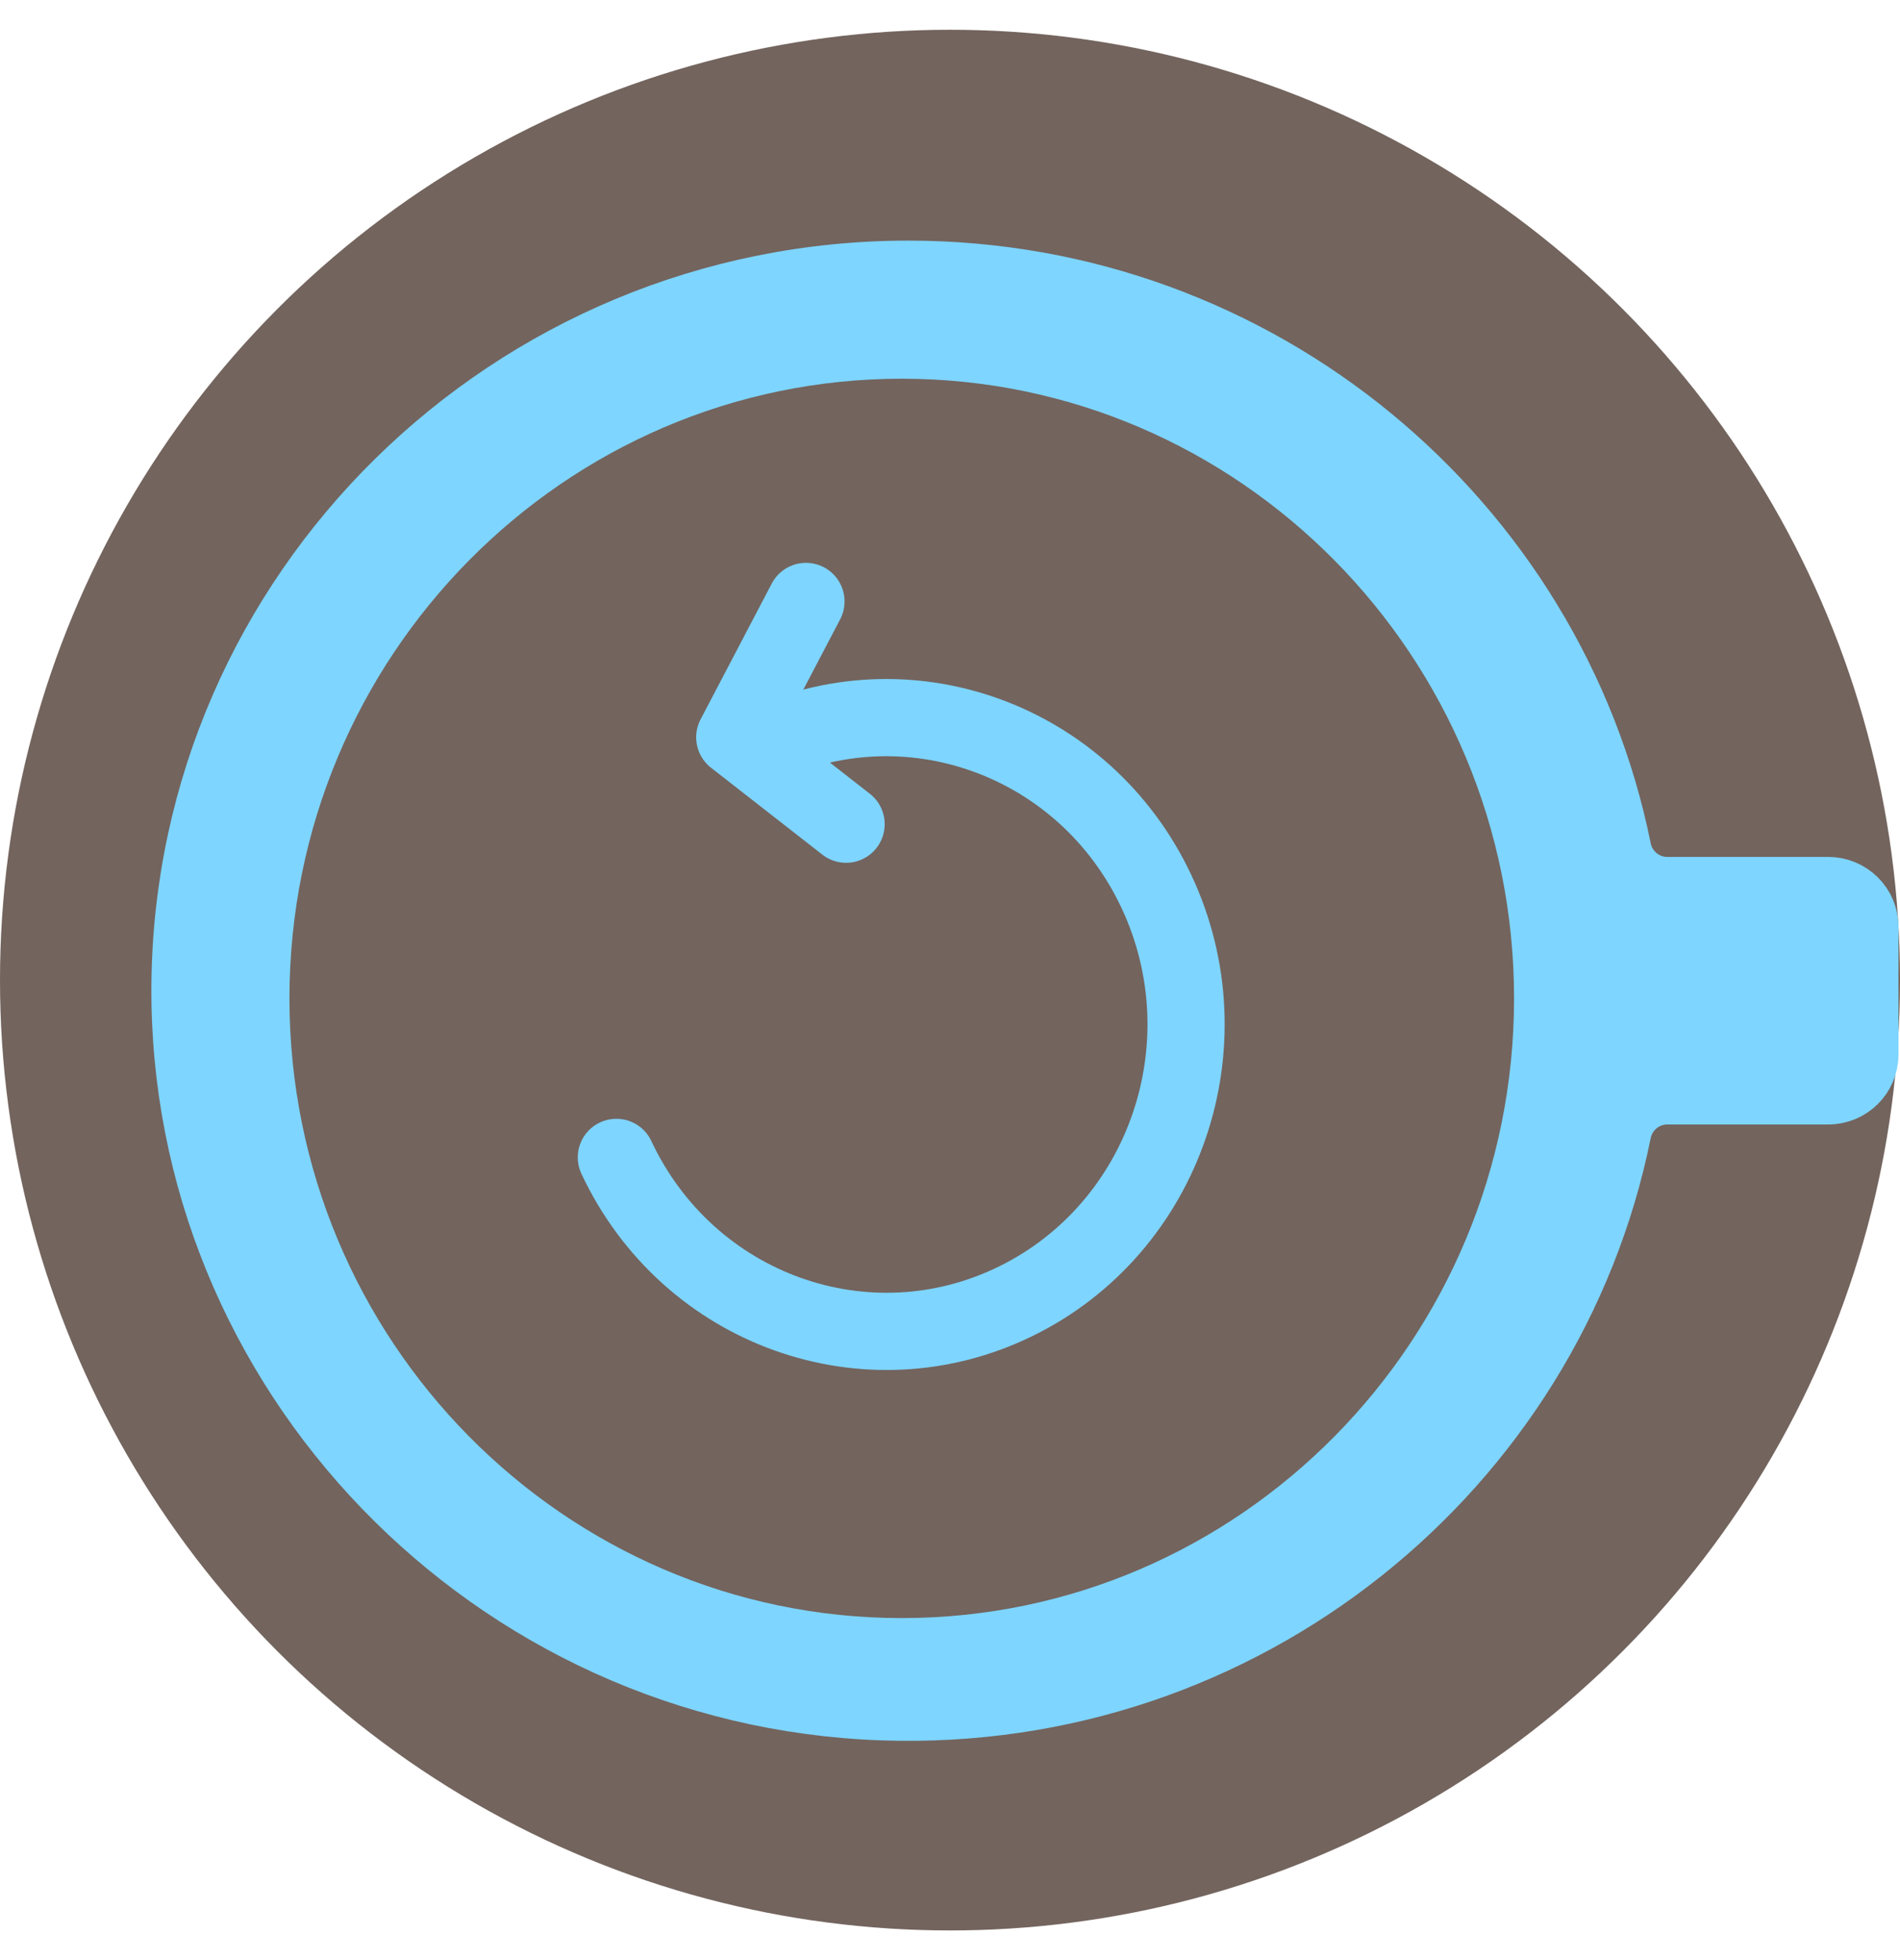 <?xml version="1.0" encoding="UTF-8" standalone="no"?>
<svg width="32px" height="33px" viewBox="0 0 32 33" version="1.1" xmlns="http://www.w3.org/2000/svg" xmlns:xlink="http://www.w3.org/1999/xlink">
    <!-- Generator: Sketch 3.7.2 (28276) - http://www.bohemiancoding.com/sketch -->
    <title>ic_tab_history_pressed</title>
    <desc>Created with Sketch.</desc>
    <defs></defs>
    <g id="Page-1" stroke="none" stroke-width="1" fill="none" fill-rule="evenodd">
        <g id="ic_tab_history_pressed" transform="translate(0, 0.501)">
            <circle id="Oval-2" fill="#73645E" cx="16" cy="16" r="16"></circle>
            <g id="Group-12" transform="translate(3, 4)">
                <path d="M19.688,10.781 C19.688,14.665 16.54,17.812 12.657,17.812 C8.774,17.812 5.625,14.665 5.625,10.781 C5.625,6.898 8.774,3.75 12.657,3.75 C16.54,3.75 19.688,6.898 19.688,10.781" id="Fill-688" fill="#73645E"></path>
                <g id="Group-6">
                    <path d="M24.36,14.572 C24.429,14.23 24.728,13.981 25.08,13.981 L27.79,13.981 C28.195,13.981 28.524,13.656 28.524,13.254 L28.524,11.103 C28.524,10.701 28.195,10.376 27.79,10.376 L25.081,10.376 C24.728,10.376 24.429,10.127 24.36,9.784 C23.233,4.212 18.254,0 12.299,0 C5.55,0 0.054,5.41 0,12.081 C-0.052,18.646 5.231,24.118 11.857,24.35 C18.006,24.564 23.206,20.283 24.36,14.572 Z" id="Stroke-13" stroke="#7ED5FF" stroke-width="0.9" fill="#7ED5FF"></path>
                    <path d="M12.188,1.875 C17.874,1.875 22.5,6.555 22.5,12.308 C22.5,18.061 17.874,22.741 12.188,22.741 C6.501,22.741 1.875,18.061 1.875,12.308 C1.875,6.555 6.501,1.875 12.188,1.875 L12.188,1.875 Z" id="Stroke-15" fill="#73645E"></path>
                    <path d="M9.743,8.092 C12.255,6.856 15.27,7.938 16.477,10.509 C17.684,13.08 16.627,16.167 14.115,17.403 C11.604,18.639 8.588,17.556 7.381,14.985" id="Stroke-17" stroke="#7ED5FF" stroke-width="1.3" stroke-linecap="round"></path>
                    <polyline id="Stroke-11" stroke="#7ED5FF" stroke-width="1.3" stroke-linecap="round" stroke-linejoin="round" points="11.25 9.375 9.375 7.912 10.574 5.625"></polyline>
                </g>
            </g>
        </g>
    </g>
</svg>
